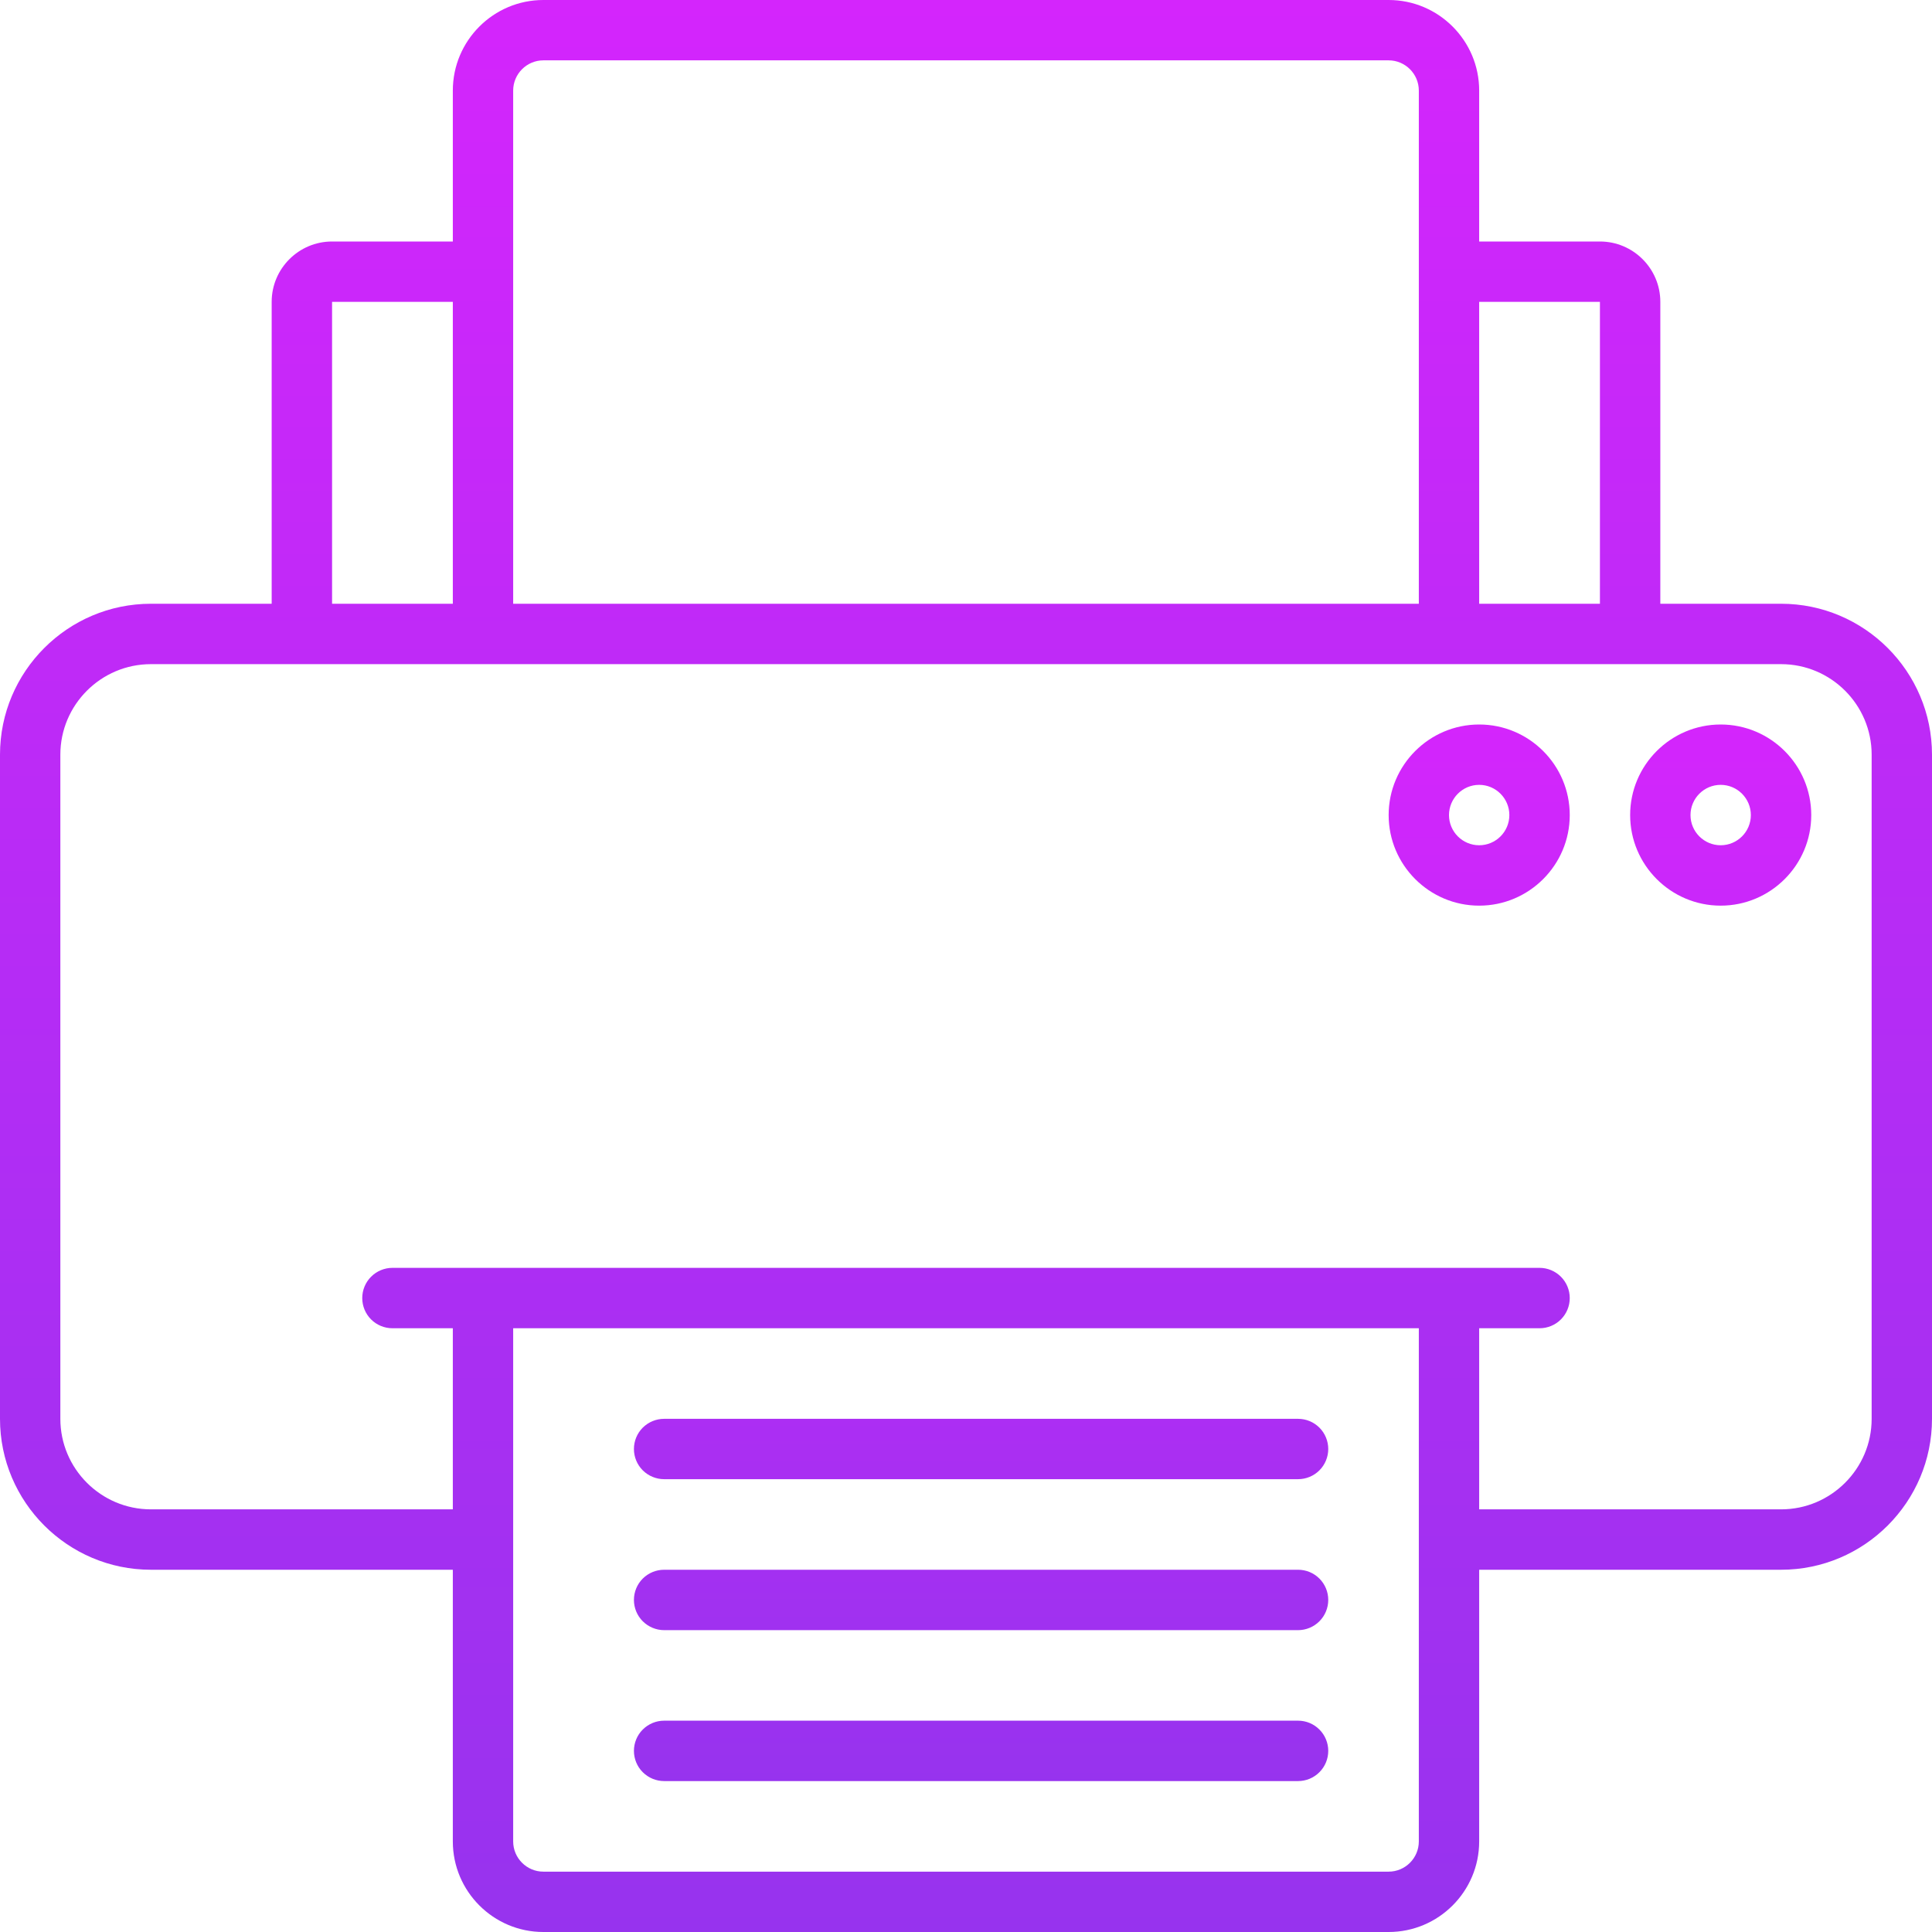 <svg width="42" height="42" viewBox="0 0 42 42" fill="none" xmlns="http://www.w3.org/2000/svg">
<g clip-path="url(#clip0_886_1490)">
<path d="M38.719 13.125H36.094V6.562C36.094 5.839 35.505 5.25 34.781 5.25H32.156V1.969C32.156 0.883 31.273 0 30.188 0H11.812C10.727 0 9.844 0.883 9.844 1.969V5.25H7.219C6.495 5.25 5.906 5.839 5.906 6.562V13.125H3.281C1.472 13.125 0 14.597 0 16.406V30.844C0 32.653 1.472 34.125 3.281 34.125H9.844V40.031C9.844 41.117 10.727 42 11.812 42H30.188C31.273 42 32.156 41.117 32.156 40.031V34.125H38.719C40.528 34.125 42 32.653 42 30.844V16.406C42 14.597 40.528 13.125 38.719 13.125ZM34.781 6.562V13.125H32.156V6.562H34.781ZM11.156 1.969C11.156 1.607 11.451 1.312 11.812 1.312H30.188C30.549 1.312 30.844 1.607 30.844 1.969V13.125H11.156V1.969ZM7.219 6.562H9.844V13.125H7.219V6.562ZM30.844 40.031C30.844 40.393 30.549 40.688 30.188 40.688H11.812C11.451 40.688 11.156 40.393 11.156 40.031V28.875H30.844V40.031ZM40.688 30.844C40.688 31.929 39.804 32.812 38.719 32.812H32.156V28.875H33.469C33.643 28.875 33.81 28.806 33.933 28.683C34.056 28.56 34.125 28.393 34.125 28.219C34.125 28.045 34.056 27.878 33.933 27.755C33.81 27.632 33.643 27.562 33.469 27.562H8.531C8.357 27.562 8.19 27.632 8.067 27.755C7.944 27.878 7.875 28.045 7.875 28.219C7.875 28.393 7.944 28.56 8.067 28.683C8.19 28.806 8.357 28.875 8.531 28.875H9.844V32.812H3.281C2.196 32.812 1.312 31.929 1.312 30.844V16.406C1.312 15.321 2.196 14.438 3.281 14.438H38.719C39.804 14.438 40.688 15.321 40.688 16.406V30.844Z" fill="url(#paint0_linear_886_1490)"/>
<path d="M37.406 15.75C36.321 15.75 35.438 16.633 35.438 17.719C35.438 18.804 36.321 19.688 37.406 19.688C38.492 19.688 39.375 18.804 39.375 17.719C39.375 16.633 38.492 15.75 37.406 15.75ZM37.406 18.375C37.044 18.375 36.75 18.081 36.75 17.719C36.75 17.357 37.044 17.062 37.406 17.062C37.768 17.062 38.062 17.357 38.062 17.719C38.062 18.081 37.768 18.375 37.406 18.375ZM32.156 15.75C31.071 15.75 30.188 16.633 30.188 17.719C30.188 18.804 31.071 19.688 32.156 19.688C33.242 19.688 34.125 18.804 34.125 17.719C34.125 16.633 33.242 15.75 32.156 15.75ZM32.156 18.375C31.794 18.375 31.5 18.081 31.5 17.719C31.5 17.357 31.794 17.062 32.156 17.062C32.518 17.062 32.812 17.357 32.812 17.719C32.812 18.081 32.518 18.375 32.156 18.375ZM28.219 30.844H14.438C14.264 30.844 14.097 30.913 13.973 31.036C13.85 31.159 13.781 31.326 13.781 31.5C13.781 31.674 13.85 31.841 13.973 31.964C14.097 32.087 14.264 32.156 14.438 32.156H28.219C28.393 32.156 28.56 32.087 28.683 31.964C28.806 31.841 28.875 31.674 28.875 31.5C28.875 31.326 28.806 31.159 28.683 31.036C28.56 30.913 28.393 30.844 28.219 30.844ZM28.219 34.125H14.438C14.264 34.125 14.097 34.194 13.973 34.317C13.85 34.44 13.781 34.607 13.781 34.781C13.781 34.955 13.85 35.122 13.973 35.245C14.097 35.368 14.264 35.438 14.438 35.438H28.219C28.393 35.438 28.56 35.368 28.683 35.245C28.806 35.122 28.875 34.955 28.875 34.781C28.875 34.607 28.806 34.44 28.683 34.317C28.56 34.194 28.393 34.125 28.219 34.125ZM28.219 37.406H14.438C14.264 37.406 14.097 37.475 13.973 37.599C13.85 37.721 13.781 37.889 13.781 38.062C13.781 38.236 13.85 38.404 13.973 38.526C14.097 38.65 14.264 38.719 14.438 38.719H28.219C28.393 38.719 28.56 38.65 28.683 38.526C28.806 38.404 28.875 38.236 28.875 38.062C28.875 37.889 28.806 37.721 28.683 37.599C28.56 37.475 28.393 37.406 28.219 37.406Z" fill="url(#paint1_linear_886_1490)"/>
</g>
<defs>
<linearGradient id="paint0_linear_886_1490" x1="21" y1="0" x2="21" y2="42" gradientUnits="userSpaceOnUse">
<stop stop-color="#D425FC"/>
<stop offset="1" stop-color="#9733EE"/>
</linearGradient>
<linearGradient id="paint1_linear_886_1490" x1="26.578" y1="15.75" x2="26.578" y2="38.719" gradientUnits="userSpaceOnUse">
<stop stop-color="#D425FC"/>
<stop offset="1" stop-color="#9733EE"/>
</linearGradient>
<clipPath id="clip0_886_1490">
<rect width="42" height="42" fill="white"/>
</clipPath>
</defs>
</svg>
